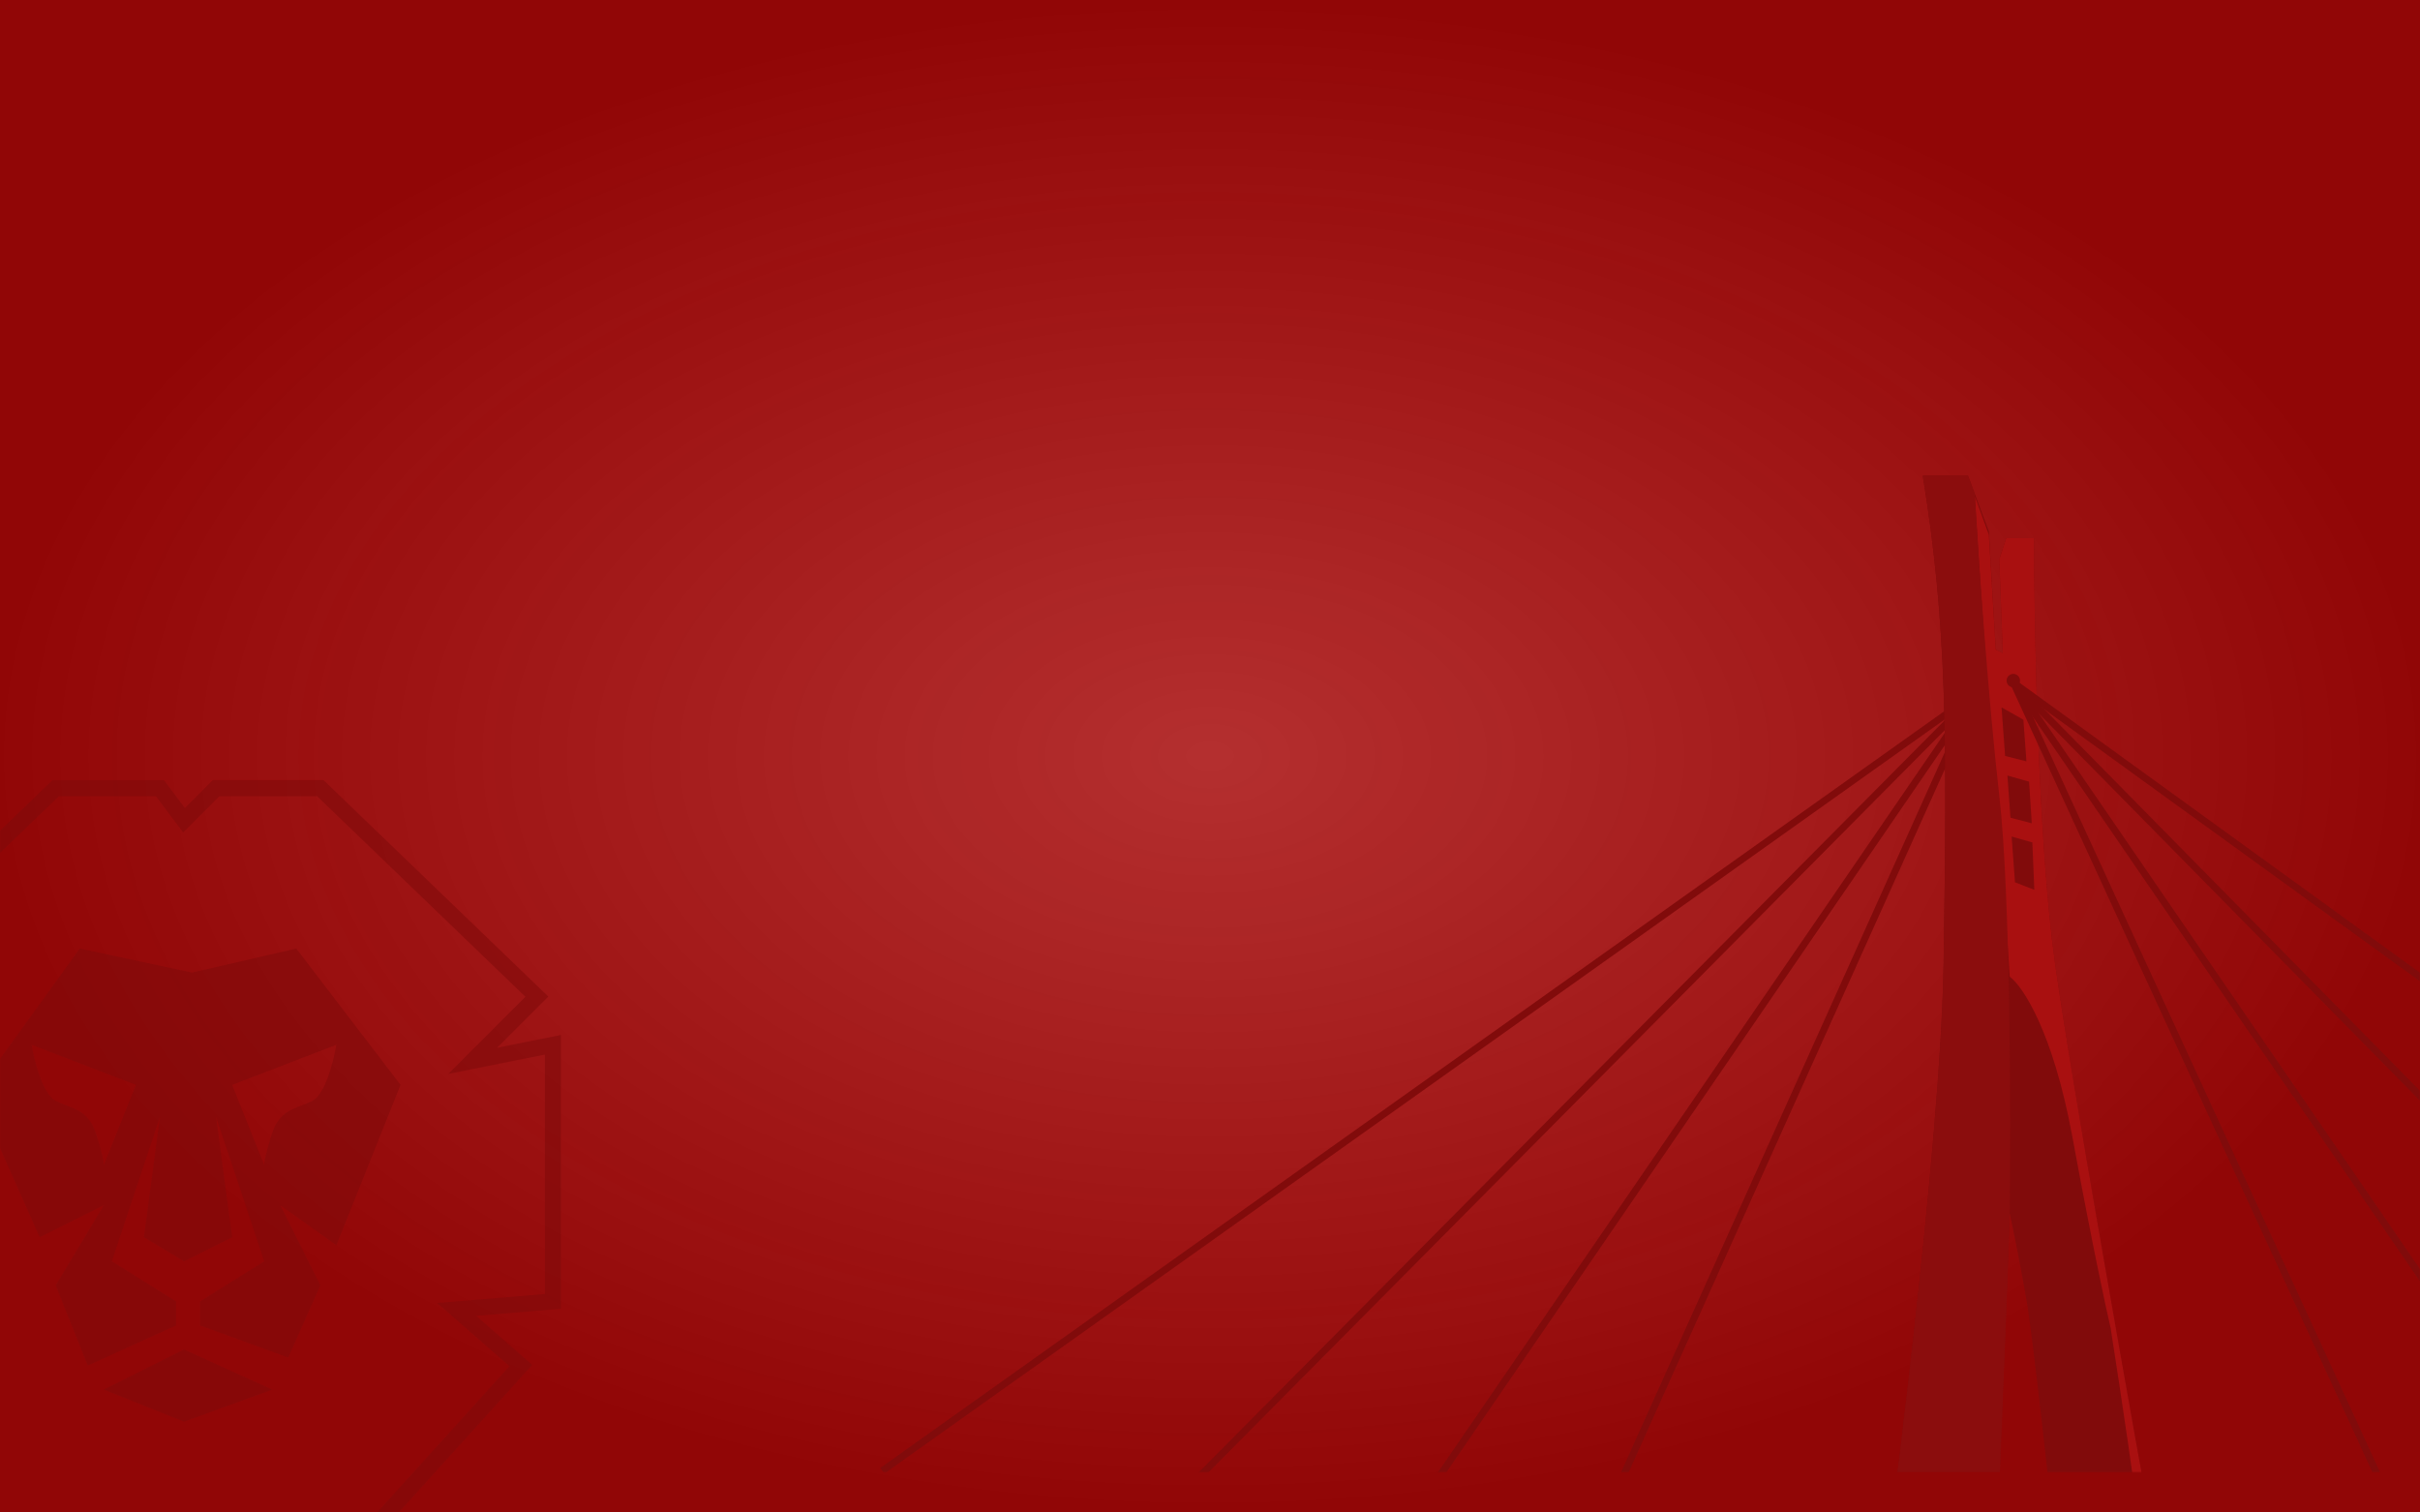 <svg width="1440" height="900" viewBox="0 0 1440 900" fill="none" xmlns="http://www.w3.org/2000/svg">
<rect x="0" y="0" width="1440" height="900" fill="#808080" stroke="none"/>
<g clip-path="url(#clip0)">
<rect width="1440" height="900" fill="white"/>
<rect width="1440" height="900" fill="url(#paint0_radial)"/>
<mask id="mask0" mask-type="alpha" maskUnits="userSpaceOnUse" x="0" y="457" width="346" height="443">
<rect y="457" width="346" height="443" fill="#C4C4C4"/>
</mask>
<g mask="url(#mask0)">
<path fill-rule="evenodd" clip-rule="evenodd" d="M-14.568 650.326L47.464 564.435L114.269 578.75L176.301 564.435L238.334 645.554L200.16 740.989L166.758 717.13L190.616 764.848L171.529 807.793L119.04 788.707V774.391L157.214 750.533L128.584 664.641L138.127 736.217L109.497 750.533L85.638 736.217L95.182 664.641L66.551 750.533L104.725 774.391V788.707L52.236 812.565L33.149 764.848L61.779 717.13L23.606 736.217L-14.568 650.326ZM33.148 655.098C25.513 651.28 20.423 631.239 18.832 621.695L80.865 645.554L61.778 693.271C61.778 691.681 60.824 685.637 57.006 674.184C53.323 663.133 46.795 660.613 39.619 657.843C37.499 657.025 35.324 656.185 33.148 655.098ZM200.156 621.695C198.566 631.239 193.476 651.28 185.841 655.098C183.665 656.185 181.489 657.025 179.37 657.843C172.194 660.613 165.666 663.133 161.982 674.184C158.165 685.637 157.211 691.681 157.211 693.271L138.124 645.554L200.156 621.695Z" fill="#810B0B" fill-opacity="0.6"/>
<path d="M109.5 845.968L61.782 826.881L109.5 803.022L161.989 826.881L109.5 845.968Z" fill="#810B0B" fill-opacity="0.6"/>
<path d="M95.185 469L109.5 488.087L128.587 469H190.62L319.457 593.065L281.283 631.239L329 621.696V774.391L271.739 779.163L309.913 812.565L219.25 912.772H190.62L181.076 955.717L109.5 993.891L42.696 955.717L33.152 912.772H-0.25L-90.913 812.565L-52.739 779.163L-110 774.391L-105.228 621.696L-57.511 631.239L-95.685 593.065L33.152 469H95.185Z" stroke="#810B0B" stroke-opacity="0.6" stroke-width="9.543"/>
</g>
<mask id="mask1" mask-type="alpha" maskUnits="userSpaceOnUse" x="495" y="265" width="945" height="611">
<rect x="495" y="265" width="945" height="611" fill="#C4C4C4"/>
</mask>
<g mask="url(#mask1)">
<path d="M1187.5 404L525 875.188" stroke="#810B0B" stroke-width="4.141"/>
<path d="M1187 401.5L659.589 933.165" stroke="#810B0B" stroke-width="4.141"/>
<path d="M1184.5 400L819.023 933.164" stroke="#810B0B" stroke-width="4.141"/>
<path d="M1182.5 396.5L941.187 933.164" stroke="#810B0B" stroke-width="4.141"/>
<path d="M1171.02 283H1144.11C1158.6 372.035 1158.6 438.294 1156.53 572.882C1154.87 680.553 1125.47 911.768 1110.98 1013.92H1183.45C1183.45 1012.54 1183.86 1003.15 1185.52 976.647C1187.17 950.143 1193.11 795.815 1195.87 721.964C1197.94 731.627 1202.91 755.922 1206.22 775.8C1209.54 795.677 1220.03 890.372 1224.86 935.235H1284.91C1268.34 844.129 1232.73 644.11 1222.79 572.882C1212.85 501.654 1210.36 374.796 1210.36 320.271H1193.8L1189.66 332.694L1191.73 388.6L1187.59 386.529L1183.45 316.129L1171.02 283Z" fill="#810B0B"/>
<path d="M1191.73 388.6L1187.59 386.529L1183.44 318.2L1175.16 295.423C1177.92 340.286 1183.86 432.082 1185.52 440.364C1187.17 448.647 1193.11 537.682 1195.87 581.164C1203.46 586.686 1221.54 613.466 1233.14 676.411C1244.73 739.357 1253.15 778.56 1255.92 790.294C1261.44 825.494 1272.48 898.378 1272.48 908.317V933.164L1284.9 935.235C1268.34 844.129 1232.72 644.11 1222.79 572.882C1212.85 501.654 1210.36 374.796 1210.36 320.27H1193.8L1189.66 332.694L1191.73 388.6Z" fill="#A91010"/>
<path d="M1171.02 283H1144.11C1158.6 372.035 1158.6 438.294 1156.53 572.882C1154.87 680.553 1125.47 911.768 1110.98 1013.92H1183.45C1183.45 1012.54 1183.86 1003.15 1185.52 976.647C1187.17 950.143 1195.37 748.515 1195.87 721.964C1196.56 663.298 1196.28 531.47 1189.66 473.494C1183.03 415.518 1177.06 329.243 1174.91 293.353L1171.02 283Z" fill="#8B0D0D"/>
<path d="M1194.5 461.5L1207.38 465.113L1208.99 489.908L1196.32 486.577L1194.5 461.5Z" fill="#810B0B"/>
<path d="M1197 497.78L1209.34 501.28L1210.5 529.5L1199 525L1197 497.78Z" fill="#810B0B"/>
<path d="M1191 420.908L1204 428.26L1205.81 453.041L1193.12 449.819L1191 420.908Z" fill="#810B0B"/>
<path d="M1198.5 406.5L1933.21 938.523" stroke="#810B0B" stroke-width="4.141"/>
<path d="M1198.15 406.382L1724.08 940.594" stroke="#810B0B" stroke-width="4.141"/>
<path d="M1198 406L1564.65 940.594" stroke="#810B0B" stroke-width="4.141"/>
<path d="M1198 406L1444.55 942.664" stroke="#810B0B" stroke-width="4.141"/>
<circle cx="1198" cy="405" r="4" fill="#810B0B"/>
</g>
</g>
<defs>
<radialGradient id="paint0_radial" cx="0" cy="0" r="1" gradientUnits="userSpaceOnUse" gradientTransform="translate(720 450) rotate(90) scale(450 720)">
<stop stop-color="#A50505" stop-opacity="0.83"/>
<stop offset="1" stop-color="#910606"/>
</radialGradient>
<clipPath id="clip0">
<rect width="1440" height="900" fill="white"/>
</clipPath>
</defs>
</svg>
